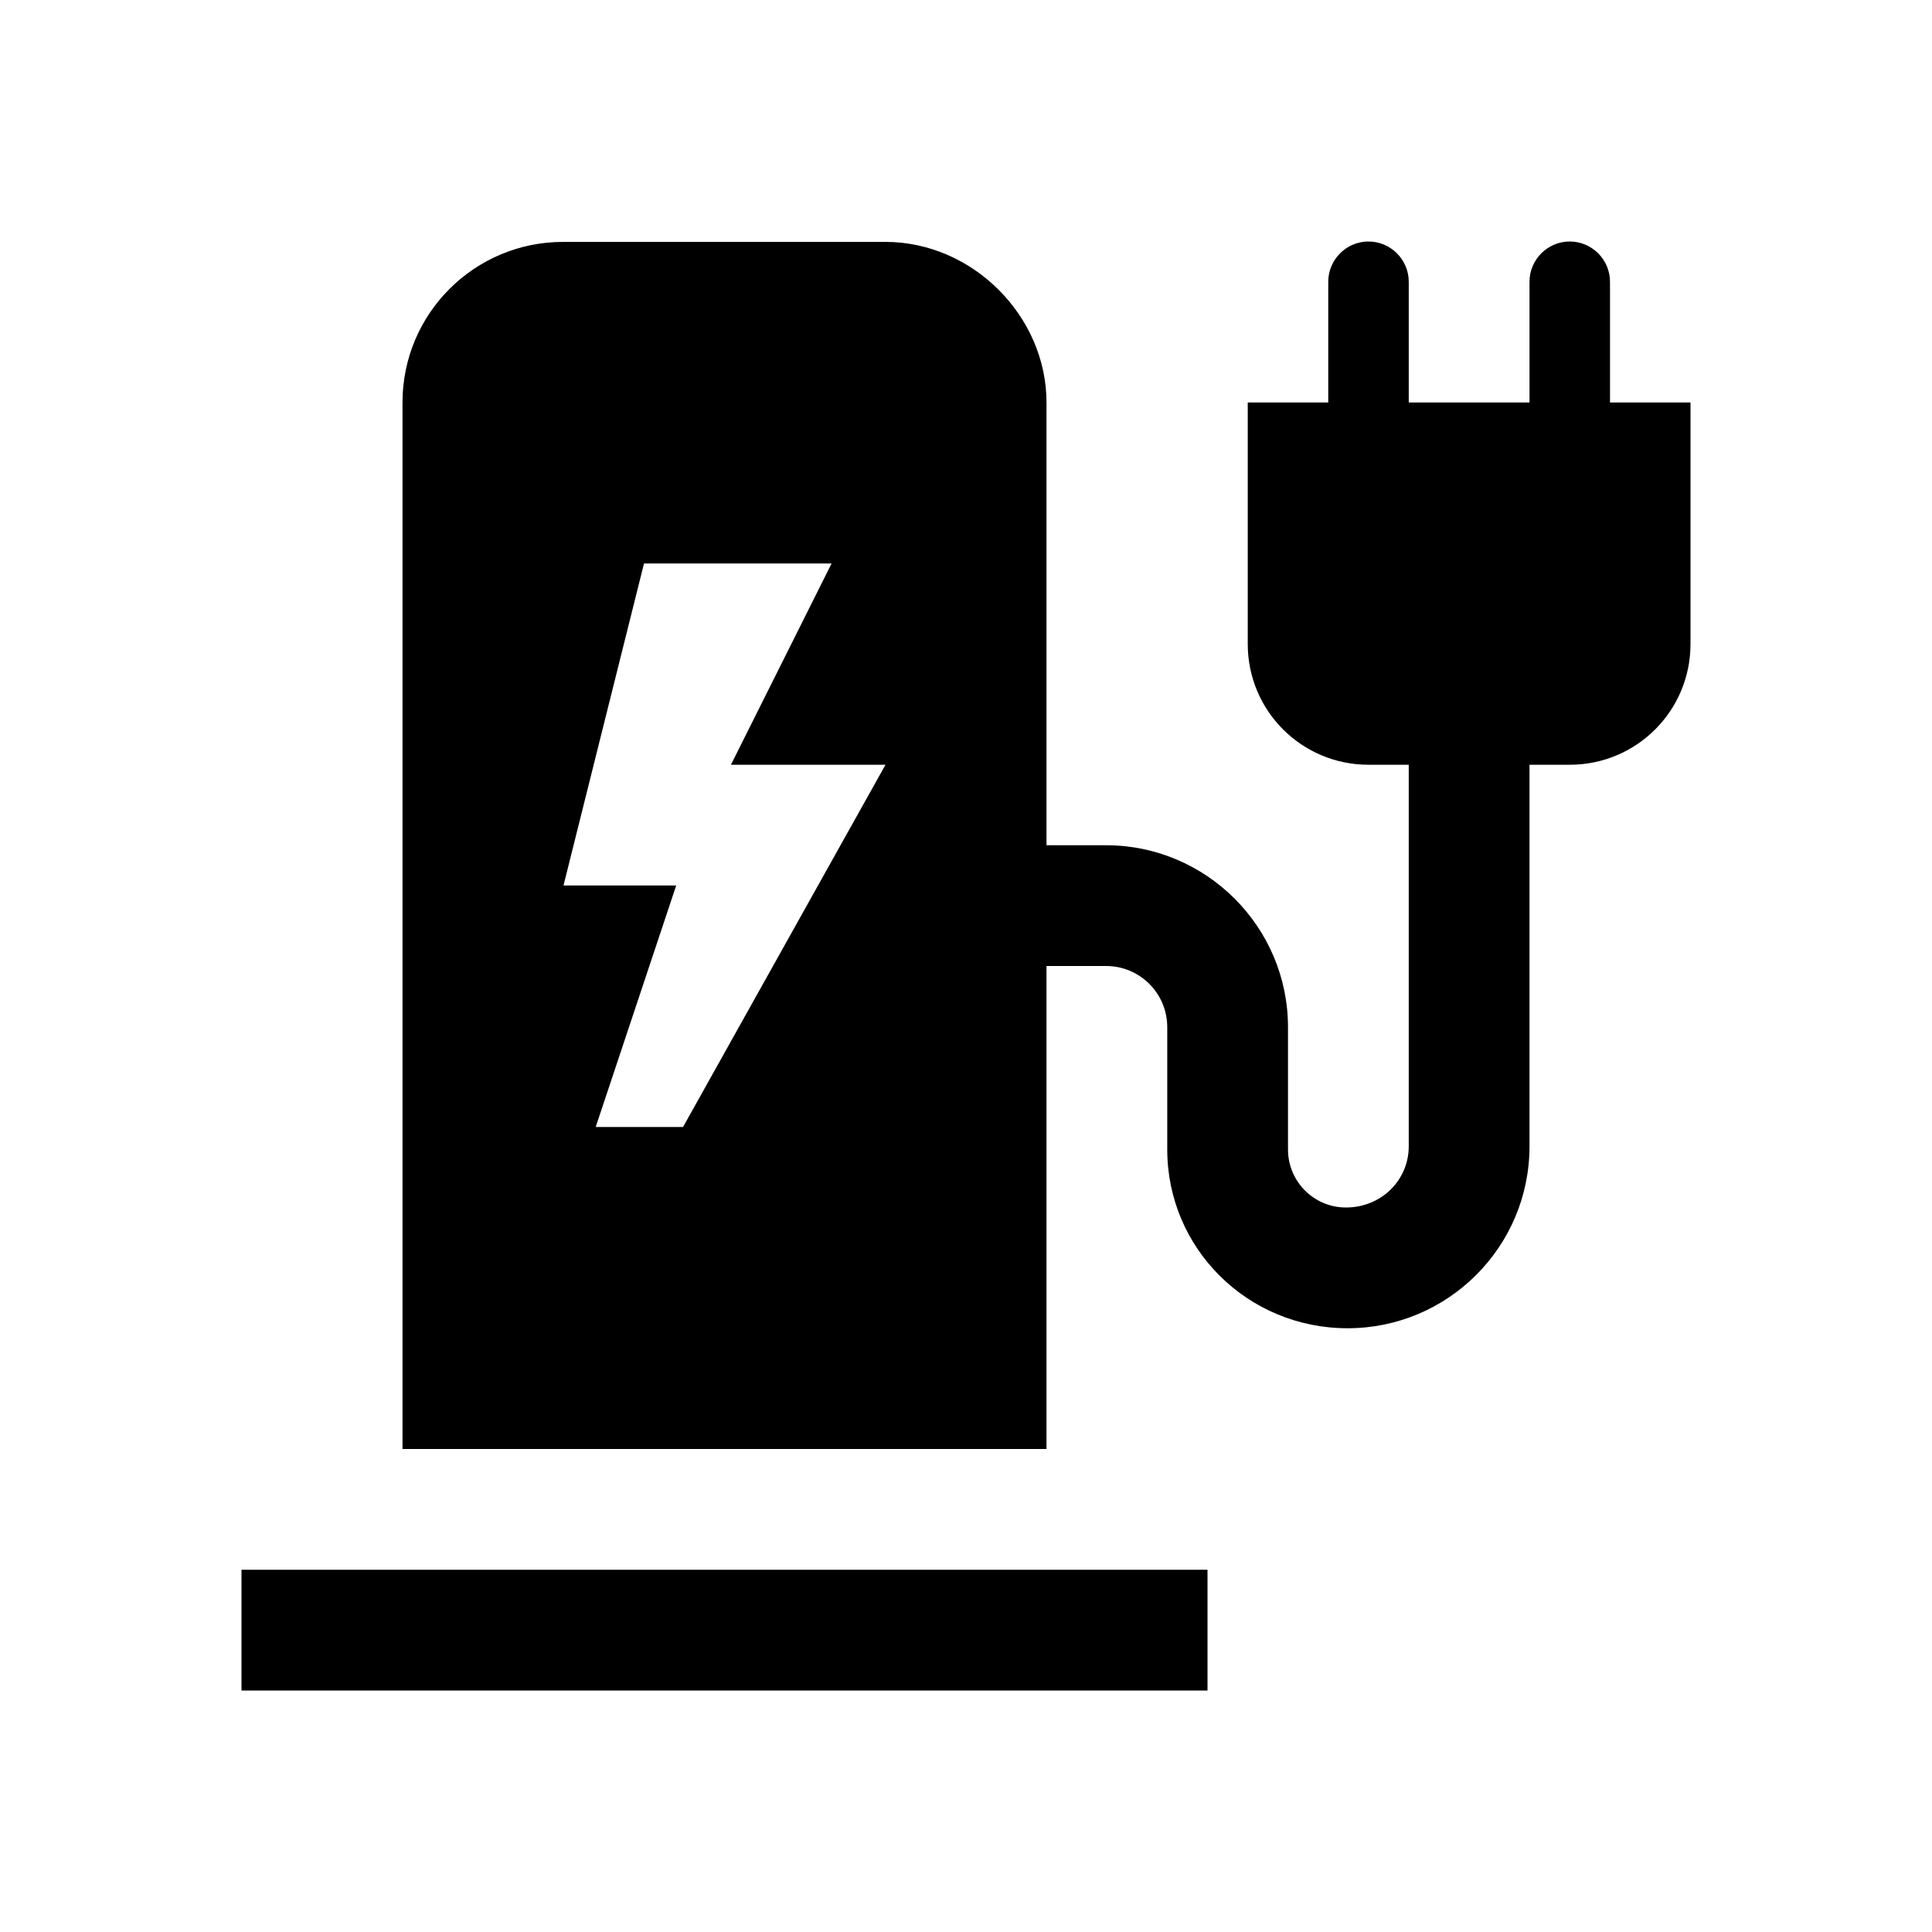 <?xml version="1.0" encoding="UTF-8"?><svg id="Layer_1" xmlns="http://www.w3.org/2000/svg" width="48" height="48" viewBox="0 0 48 48"><path d="M6,39H30v3H6v-3ZM39,6c.55,0,1,.45,1,1v3h2v6c0,1.66-1.34,3-3,3h-1v9.48c0,2.5-2.03,4.52-4.52,4.52s-4.48-1.99-4.48-4.44v-3.04c0-.84-.68-1.52-1.52-1.52h-1.48v12H10V10c0-2.21,1.79-3.99,3.99-3.99h8.01c2.16,0,4,1.84,4,3.99v11h1.48c2.49,0,4.52,2.03,4.52,4.52v3.04c0,.79,.64,1.44,1.44,1.44,.88,0,1.56-.68,1.56-1.52v-9.48h-1c-1.66,0-3-1.34-3-3v-6h2v-3c0-.55,.45-1,1-1s1,.45,1,1v3h3v-3c0-.55,.45-1,1-1Zm-17,13h-3.84l2.5-5h-4.66l-2,8h2.8l-2,6h2.17l5.03-9Z"/></svg>